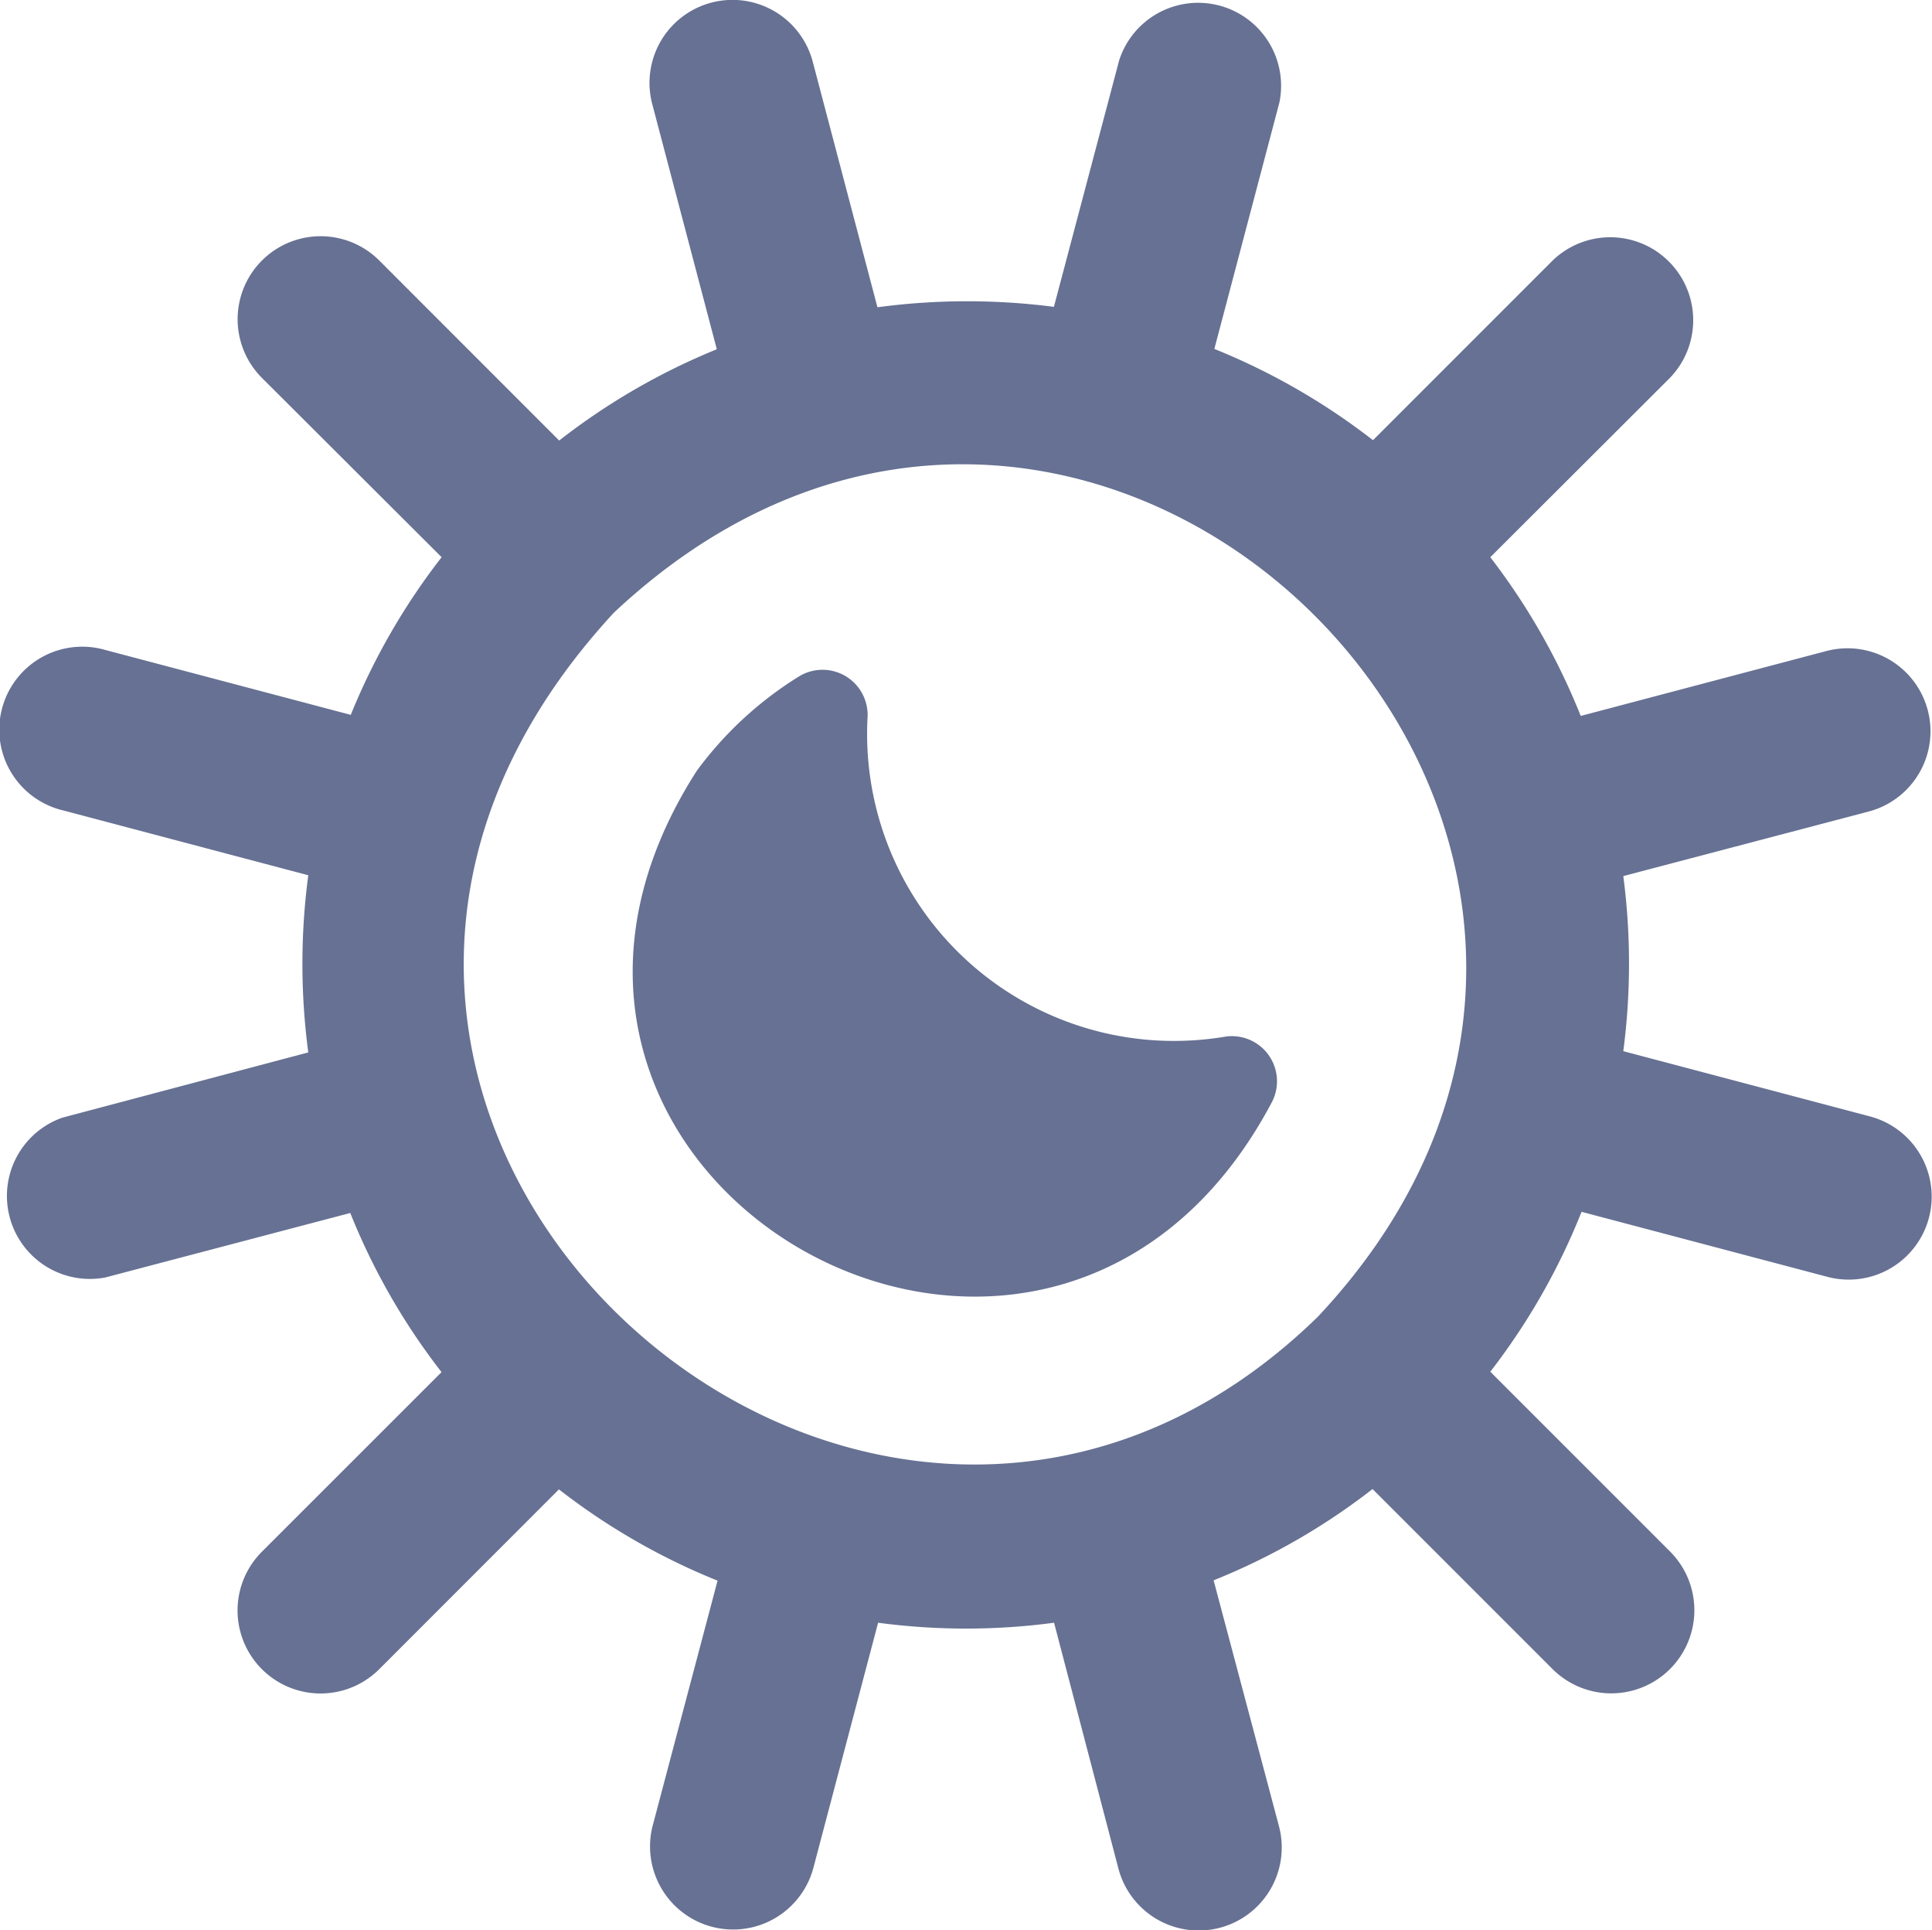 <svg xmlns="http://www.w3.org/2000/svg" width="23.287" height="23.261" viewBox="0 0 23.287 23.261">
    <path data-name="Path 12895" d="m83.086 8.425-2.165 2.165a7.993 7.993 0 0 0-1.912-1.1l.784-2.97a1 1 0 0 0-1.931-.509l-.787 2.972a8.143 8.143 0 0 0-2.127.005l-.78-2.96a1 1 0 1 0-1.934.512l.778 2.954a7.971 7.971 0 0 0-1.9 1.1l-2.168-2.169a1 1 0 0 0-1.415 1.414L69.695 12a7.974 7.974 0 0 0-1.095 1.9l-2.955-.781a1 1 0 1 0-.553 1.922l.043.011 2.953.781a8.075 8.075 0 0 0 0 2.135l-2.963.786a1 1 0 0 0 .513 1.927l2.956-.778a7.919 7.919 0 0 0 1.1 1.918l-2.166 2.165a1 1 0 0 0 1.416 1.414l2.165-2.166a7.941 7.941 0 0 0 1.912 1.1l-.781 2.949a1 1 0 1 0 1.937.508l.779-2.95a8.012 8.012 0 0 0 2.121 0l.776 2.964a1 1 0 0 0 1.935-.511L79 24.33a7.936 7.936 0 0 0 1.916-1.1l2.17 2.17a1 1 0 0 0 1.414-1.419l-2.165-2.165a7.947 7.947 0 0 0 1.1-1.927l2.965.784a1 1 0 0 0 .51-1.934l-2.972-.786a8.1 8.1 0 0 0 0-2.11l2.958-.778a1 1 0 0 0-.511-1.934l-2.96.782A7.98 7.98 0 0 0 82.335 12L84.5 9.839a1 1 0 0 0-1.414-1.414m-2.829 12.728c-5.471 5.339-14.063-2.455-8.485-8.485 5.785-5.429 13.914 2.7 8.485 8.485m-.547-2.6c-2.713 5.158-10.1.95-6.94-3.978a4.4 4.4 0 0 1 1.239-1.142.543.543 0 0 1 .745.191.555.555 0 0 1 .076.286 3.7 3.7 0 0 0 3.47 3.913 3.748 3.748 0 0 0 .853-.047.544.544 0 0 1 .559.772" transform="translate(-64.372 -5.285)" style="fill:#667193"/>
</svg>
